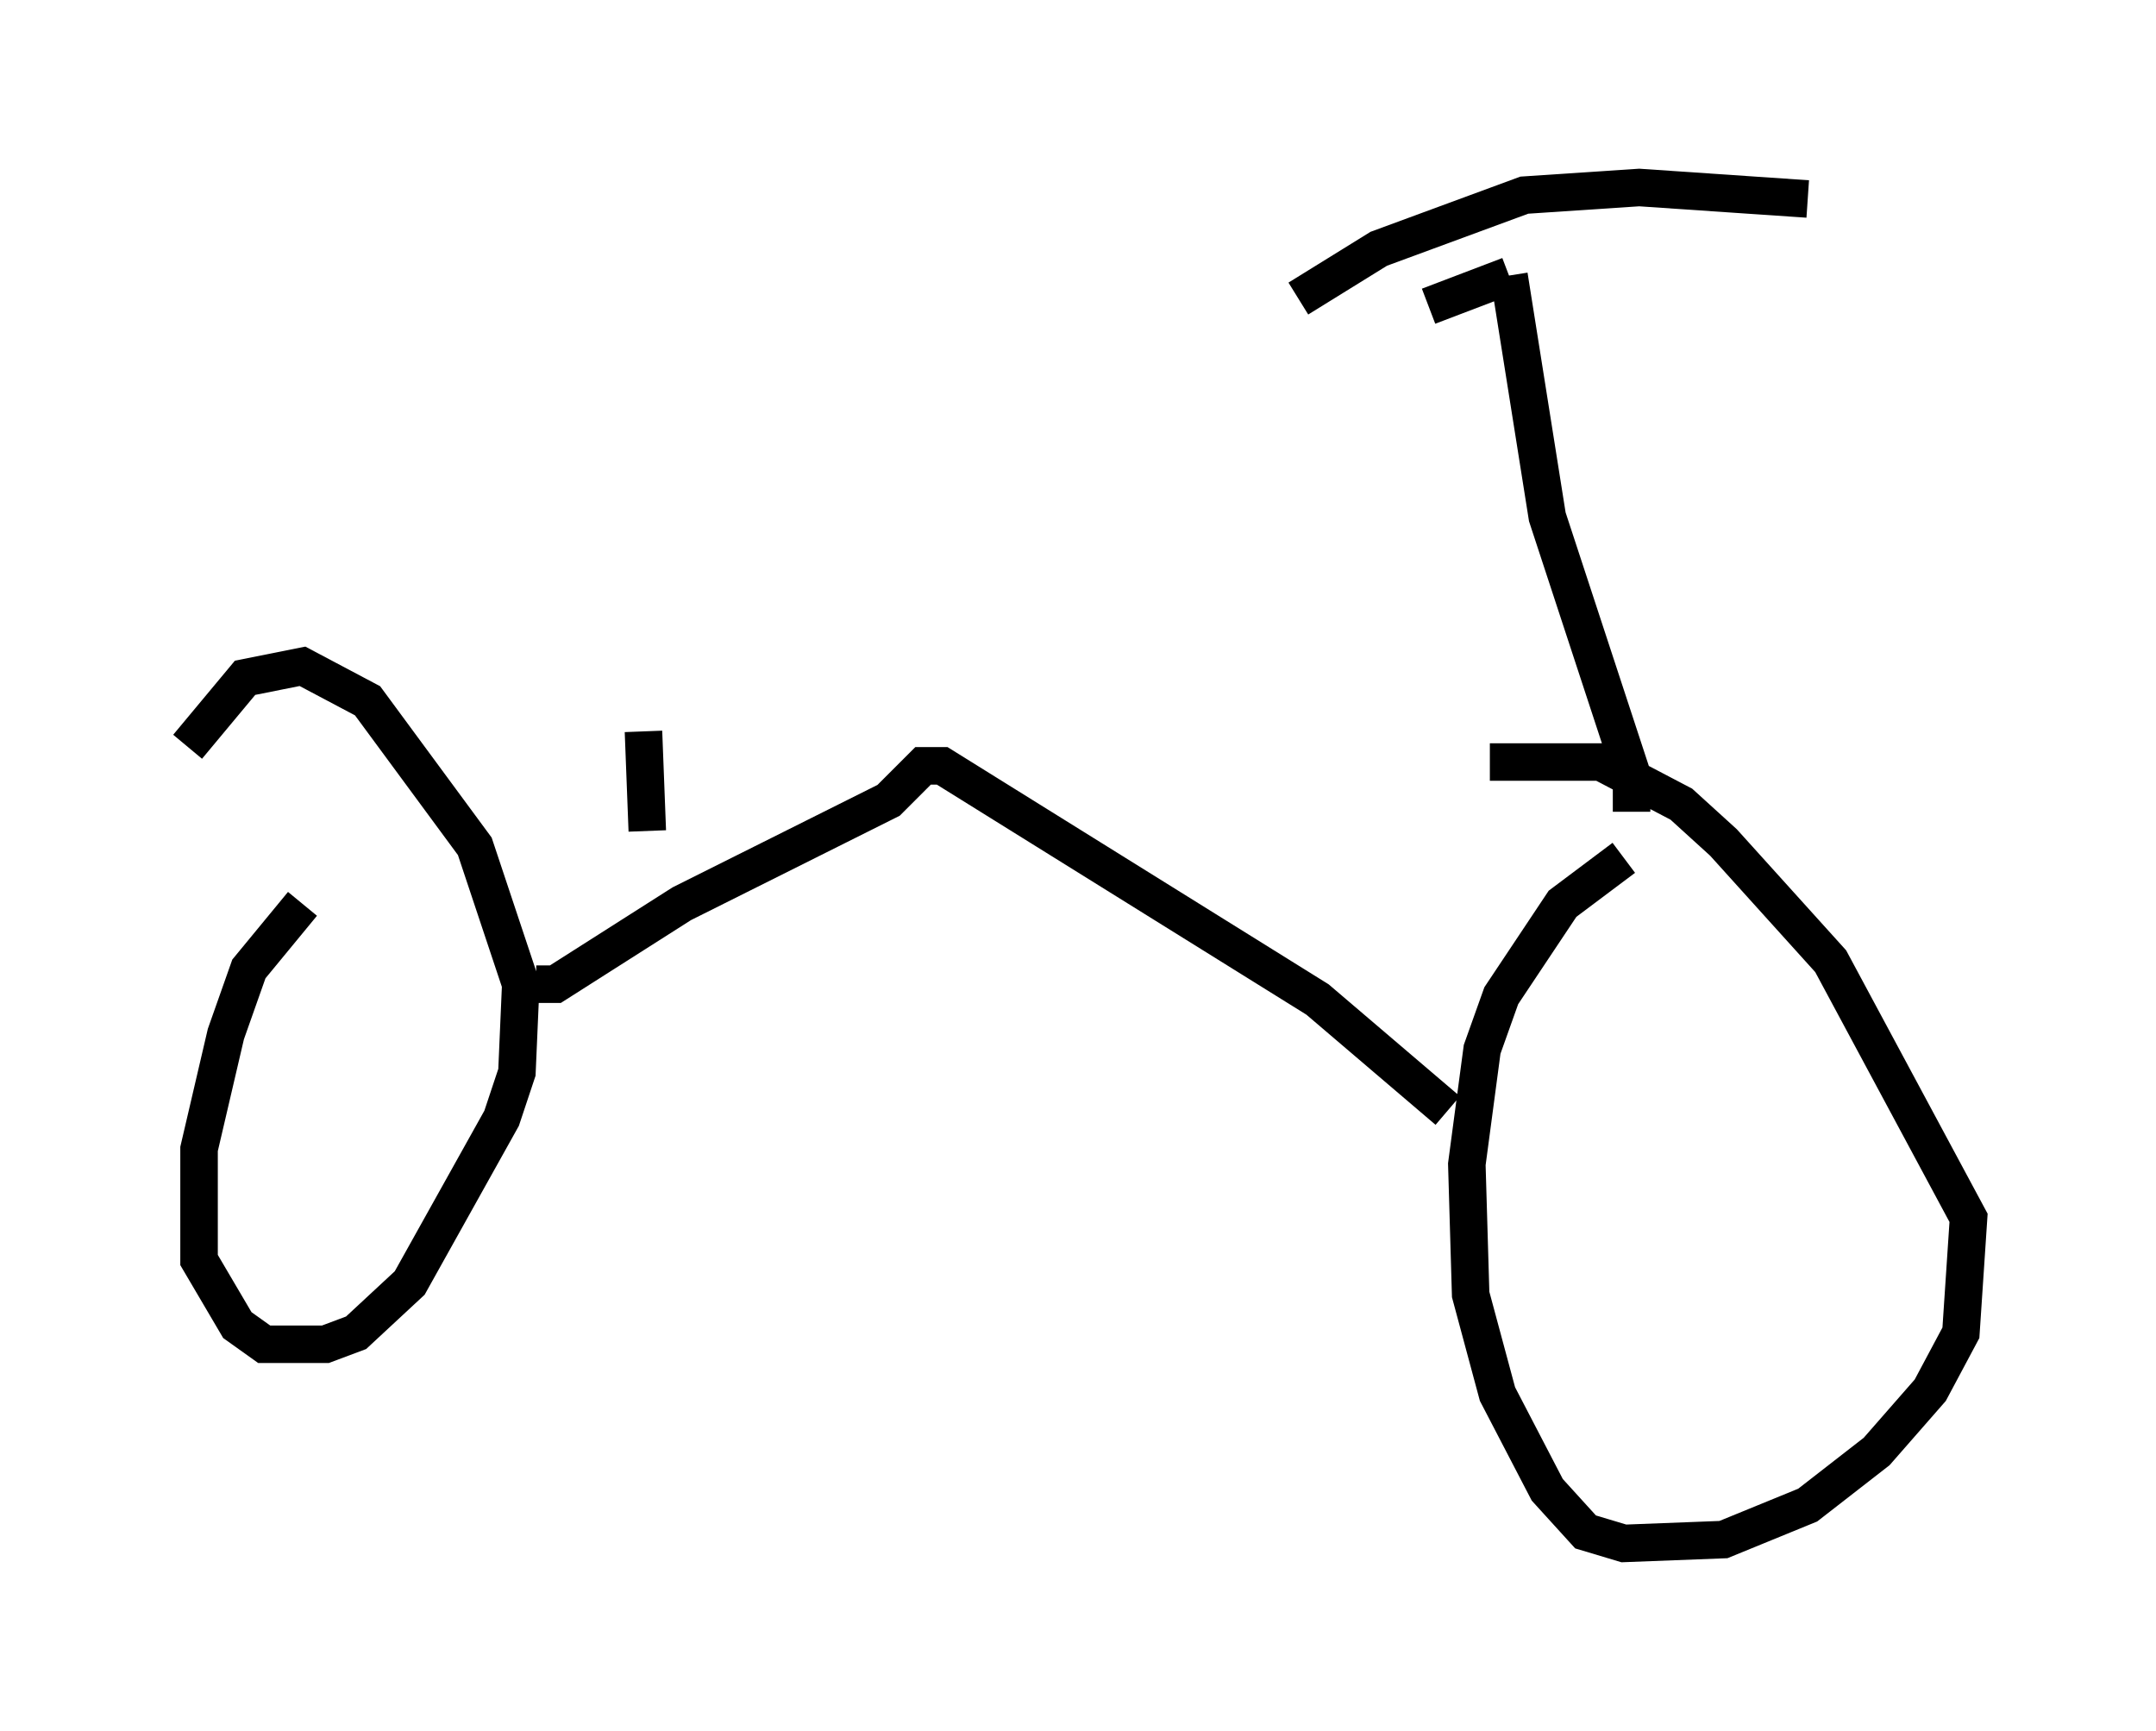 <?xml version="1.0" encoding="utf-8" ?>
<svg baseProfile="full" height="46.138" version="1.1" width="57.469" xmlns="http://www.w3.org/2000/svg" xmlns:ev="http://www.w3.org/2001/xml-events" xmlns:xlink="http://www.w3.org/1999/xlink"><defs /><rect fill="white" height="46.138" width="57.469" x="0" y="0" /><path d="M9.39, 23.069 m-1.327, 1.021 l-1.429, 1.735 -0.613, 1.735 l-0.715, 3.063 0.0, 2.96 l1.021, 1.735 0.715, 0.51 l1.633, 0.0 0.817, -0.306 l1.429, -1.327 2.45, -4.39 l0.408, -1.225 0.102, -2.348 l-1.225, -3.675 -2.858, -3.879 l-1.735, -0.919 -1.531, 0.306 l-1.531, 1.838 m38.282, 2.96 l-1.633, 1.225 -1.633, 2.45 l-0.51, 1.429 -0.408, 3.063 l0.102, 3.471 0.715, 2.654 l1.327, 2.552 1.021, 1.123 l1.021, 0.306 2.654, -0.102 l2.246, -0.919 1.838, -1.429 l1.429, -1.633 0.817, -1.531 l0.204, -3.063 -3.675, -6.84 l-2.858, -3.165 -1.123, -1.021 l-2.144, -1.123 -2.96, 0.0 m-25.419, 5.921 l0.51, 0.0 3.369, -2.144 l5.513, -2.756 0.919, -0.919 l0.51, 0.0 10.004, 6.227 l3.471, 2.96 m4.9, -7.963 l0.0, -1.021 -2.246, -6.84 l-1.021, -6.431 m0.0, 0.0 l-2.144, 0.817 m-3.471, -0.204 l2.144, -1.327 3.879, -1.429 l3.063, -0.204 4.492, 0.306 m-30.932, 16.844 l-0.102, -2.654 " fill="none" stroke="black" stroke-width="1" /></svg>